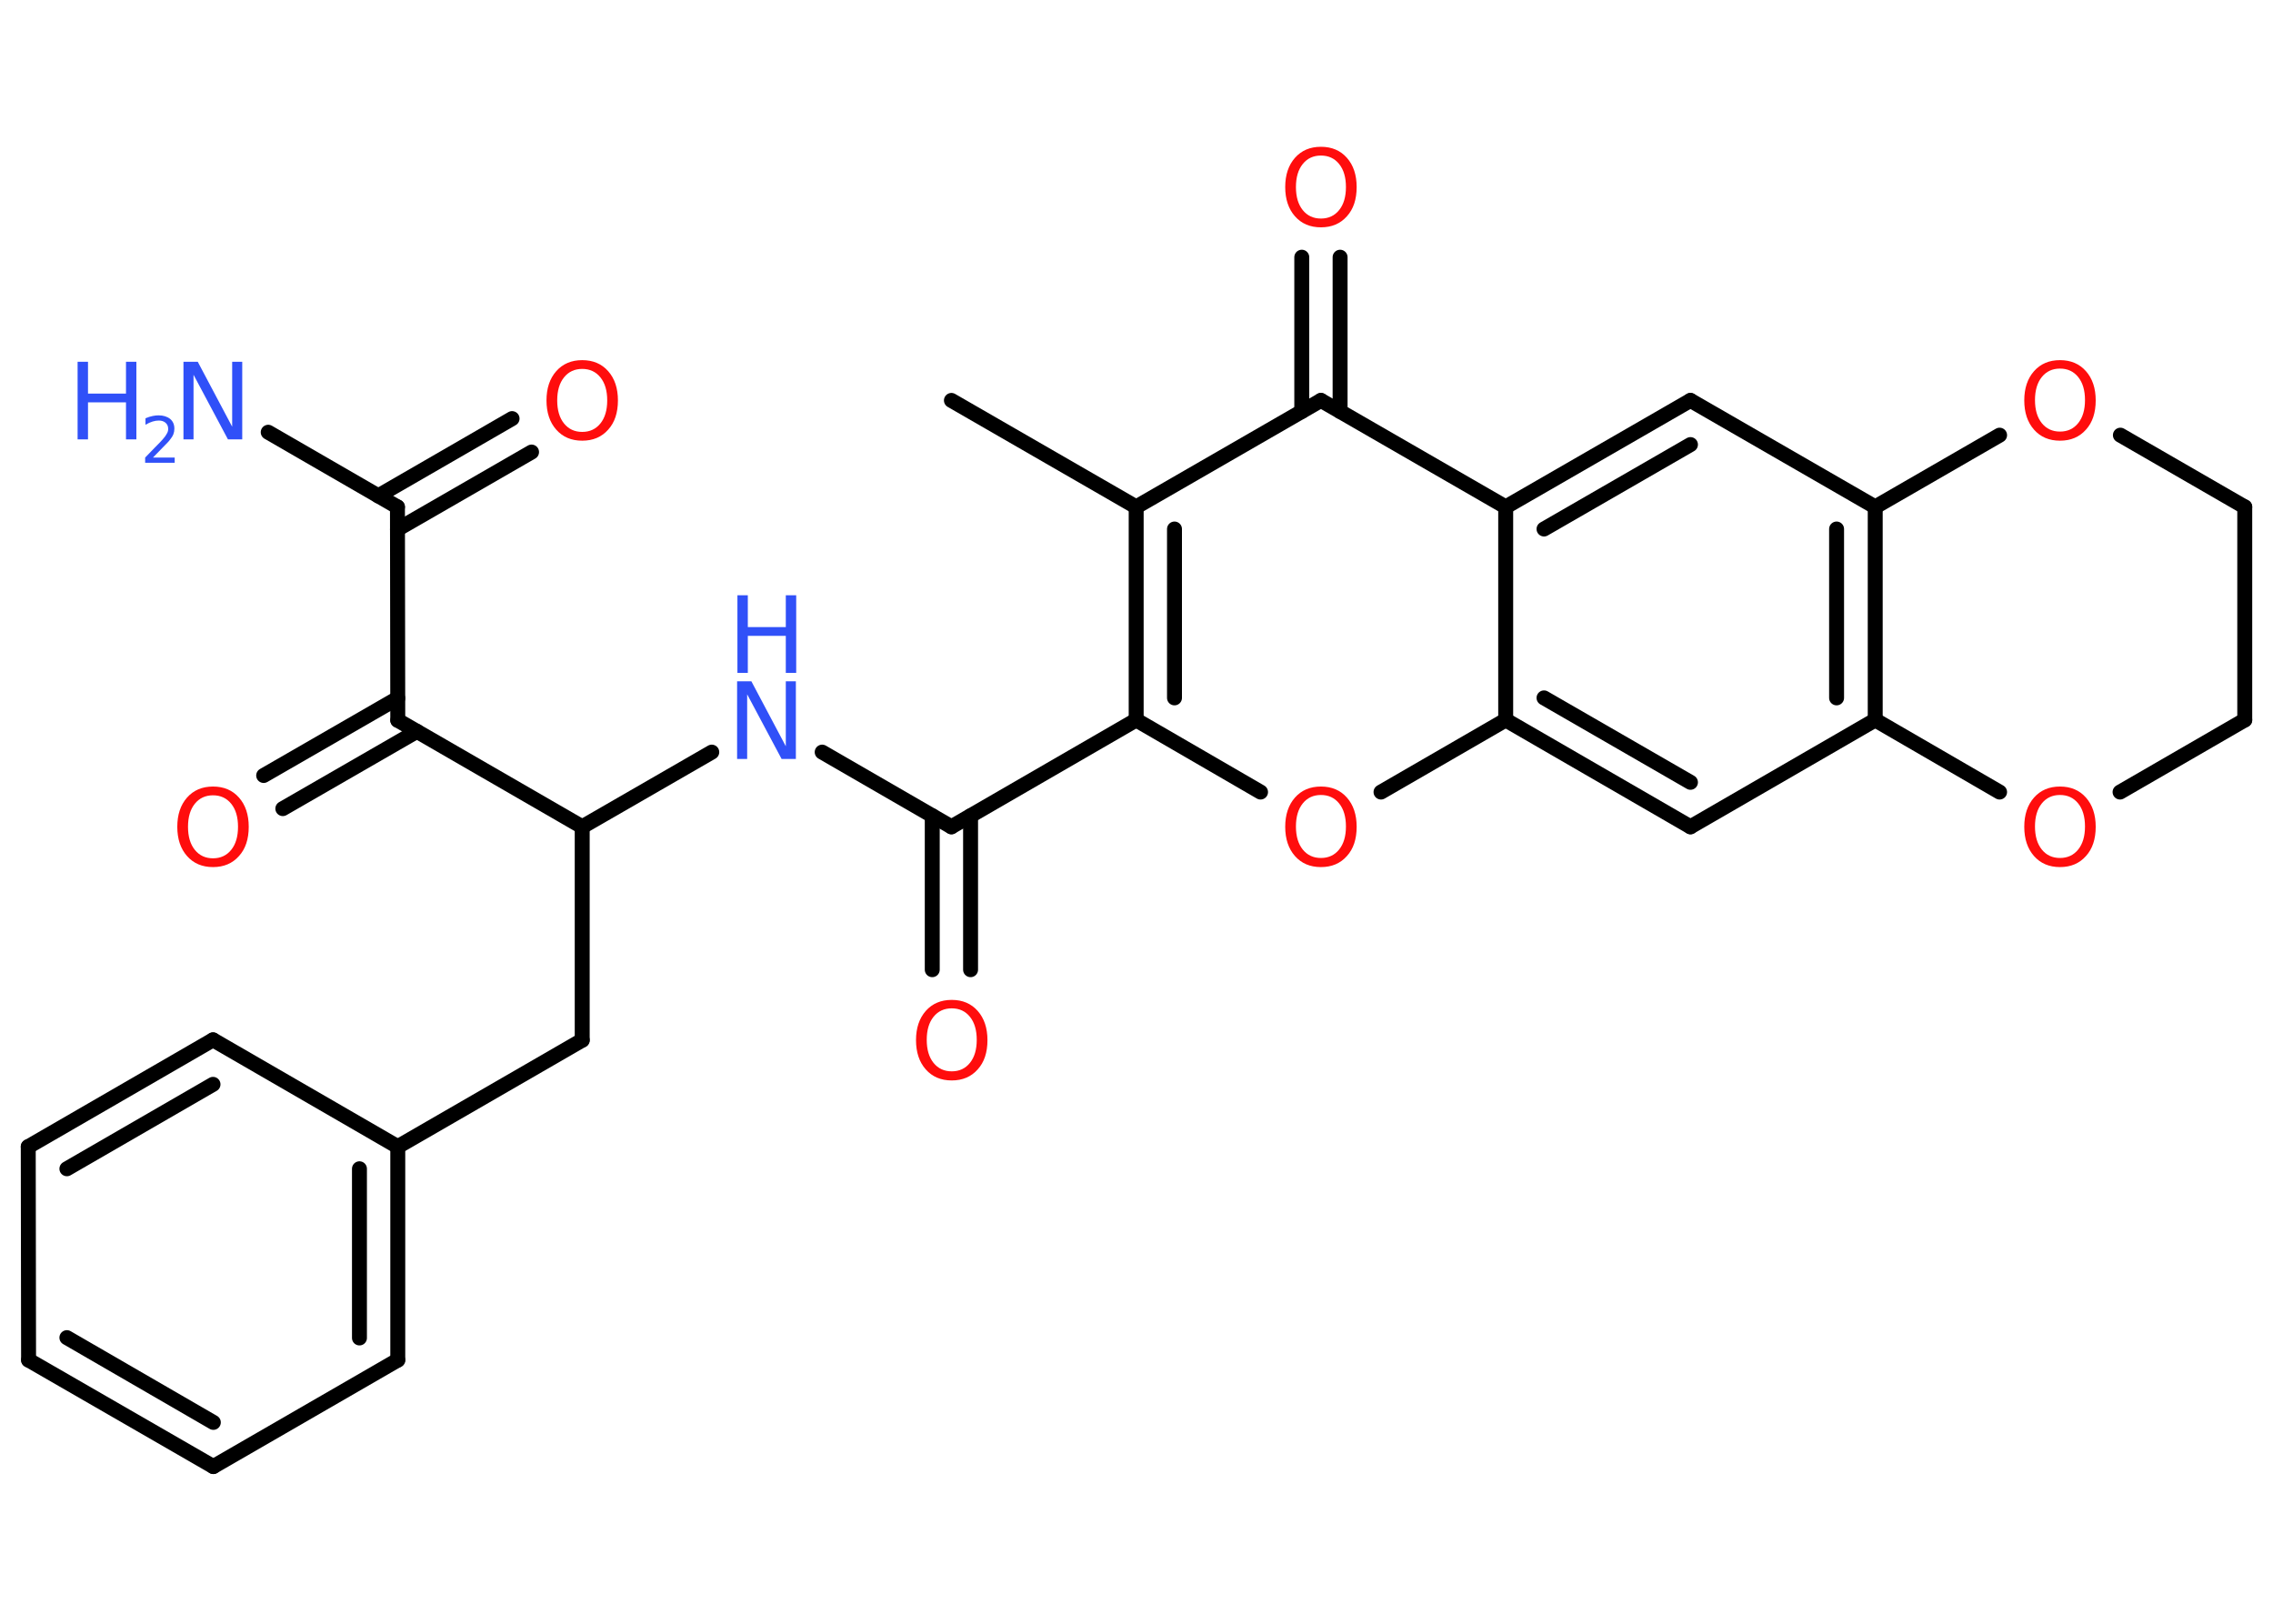<?xml version='1.0' encoding='UTF-8'?>
<!DOCTYPE svg PUBLIC "-//W3C//DTD SVG 1.1//EN" "http://www.w3.org/Graphics/SVG/1.1/DTD/svg11.dtd">
<svg version='1.2' xmlns='http://www.w3.org/2000/svg' xmlns:xlink='http://www.w3.org/1999/xlink' width='70.0mm' height='50.0mm' viewBox='0 0 70.0 50.0'>
  <desc>Generated by the Chemistry Development Kit (http://github.com/cdk)</desc>
  <g stroke-linecap='round' stroke-linejoin='round' stroke='#000000' stroke-width='.46' fill='#FF0D0D'>
    <rect x='.0' y='.0' width='70.0' height='50.0' fill='#FFFFFF' stroke='none'/>
    <g id='mol1' class='mol'>
      <line id='mol1bnd1' class='bond' x1='29.3' y1='12.33' x2='34.99' y2='15.61'/>
      <g id='mol1bnd2' class='bond'>
        <line x1='34.99' y1='15.61' x2='34.99' y2='22.17'/>
        <line x1='36.17' y1='16.29' x2='36.17' y2='21.49'/>
      </g>
      <line id='mol1bnd3' class='bond' x1='34.99' y1='22.17' x2='29.3' y2='25.46'/>
      <g id='mol1bnd4' class='bond'>
        <line x1='29.89' y1='25.12' x2='29.89' y2='29.86'/>
        <line x1='28.71' y1='25.12' x2='28.71' y2='29.86'/>
      </g>
      <line id='mol1bnd5' class='bond' x1='29.3' y1='25.46' x2='25.32' y2='23.16'/>
      <line id='mol1bnd6' class='bond' x1='21.92' y1='23.16' x2='17.93' y2='25.46'/>
      <line id='mol1bnd7' class='bond' x1='17.93' y1='25.46' x2='17.93' y2='32.03'/>
      <line id='mol1bnd8' class='bond' x1='17.93' y1='32.03' x2='12.25' y2='35.31'/>
      <g id='mol1bnd9' class='bond'>
        <line x1='12.25' y1='41.88' x2='12.25' y2='35.31'/>
        <line x1='11.07' y1='41.2' x2='11.07' y2='35.99'/>
      </g>
      <line id='mol1bnd10' class='bond' x1='12.25' y1='41.88' x2='6.57' y2='45.16'/>
      <g id='mol1bnd11' class='bond'>
        <line x1='.88' y1='41.88' x2='6.57' y2='45.16'/>
        <line x1='2.06' y1='41.19' x2='6.57' y2='43.8'/>
      </g>
      <line id='mol1bnd12' class='bond' x1='.88' y1='41.88' x2='.87' y2='35.31'/>
      <g id='mol1bnd13' class='bond'>
        <line x1='6.56' y1='32.02' x2='.87' y2='35.31'/>
        <line x1='6.56' y1='33.39' x2='2.06' y2='35.99'/>
      </g>
      <line id='mol1bnd14' class='bond' x1='12.25' y1='35.31' x2='6.56' y2='32.02'/>
      <line id='mol1bnd15' class='bond' x1='17.93' y1='25.46' x2='12.25' y2='22.18'/>
      <g id='mol1bnd16' class='bond'>
        <line x1='12.84' y1='22.52' x2='8.71' y2='24.9'/>
        <line x1='12.25' y1='21.5' x2='8.12' y2='23.88'/>
      </g>
      <line id='mol1bnd17' class='bond' x1='12.25' y1='22.18' x2='12.24' y2='15.61'/>
      <line id='mol1bnd18' class='bond' x1='12.24' y1='15.61' x2='8.26' y2='13.31'/>
      <g id='mol1bnd19' class='bond'>
        <line x1='11.65' y1='15.27' x2='15.77' y2='12.89'/>
        <line x1='12.24' y1='16.3' x2='16.37' y2='13.92'/>
      </g>
      <line id='mol1bnd20' class='bond' x1='34.99' y1='22.17' x2='38.82' y2='24.39'/>
      <line id='mol1bnd21' class='bond' x1='42.53' y1='24.39' x2='46.37' y2='22.17'/>
      <g id='mol1bnd22' class='bond'>
        <line x1='46.37' y1='22.17' x2='52.06' y2='25.46'/>
        <line x1='47.55' y1='21.49' x2='52.06' y2='24.09'/>
      </g>
      <line id='mol1bnd23' class='bond' x1='52.06' y1='25.46' x2='57.75' y2='22.17'/>
      <g id='mol1bnd24' class='bond'>
        <line x1='57.75' y1='22.17' x2='57.75' y2='15.61'/>
        <line x1='56.56' y1='21.49' x2='56.56' y2='16.29'/>
      </g>
      <line id='mol1bnd25' class='bond' x1='57.75' y1='15.61' x2='52.06' y2='12.33'/>
      <g id='mol1bnd26' class='bond'>
        <line x1='52.06' y1='12.33' x2='46.37' y2='15.61'/>
        <line x1='52.06' y1='13.69' x2='47.55' y2='16.29'/>
      </g>
      <line id='mol1bnd27' class='bond' x1='46.37' y1='22.17' x2='46.37' y2='15.61'/>
      <line id='mol1bnd28' class='bond' x1='46.37' y1='15.61' x2='40.68' y2='12.33'/>
      <line id='mol1bnd29' class='bond' x1='34.99' y1='15.61' x2='40.68' y2='12.33'/>
      <g id='mol1bnd30' class='bond'>
        <line x1='40.09' y1='12.67' x2='40.09' y2='7.92'/>
        <line x1='41.27' y1='12.67' x2='41.27' y2='7.92'/>
      </g>
      <line id='mol1bnd31' class='bond' x1='57.75' y1='15.61' x2='61.58' y2='13.4'/>
      <line id='mol1bnd32' class='bond' x1='65.3' y1='13.4' x2='69.13' y2='15.61'/>
      <line id='mol1bnd33' class='bond' x1='69.13' y1='15.61' x2='69.13' y2='22.17'/>
      <line id='mol1bnd34' class='bond' x1='69.13' y1='22.17' x2='65.29' y2='24.39'/>
      <line id='mol1bnd35' class='bond' x1='57.75' y1='22.17' x2='61.58' y2='24.39'/>
      <path id='mol1atm5' class='atom' d='M29.31 31.05q-.35 .0 -.56 .26q-.21 .26 -.21 .71q.0 .45 .21 .71q.21 .26 .56 .26q.35 .0 .56 -.26q.21 -.26 .21 -.71q.0 -.45 -.21 -.71q-.21 -.26 -.56 -.26zM29.31 30.79q.5 .0 .8 .34q.3 .34 .3 .9q.0 .57 -.3 .9q-.3 .34 -.8 .34q-.5 .0 -.8 -.34q-.3 -.34 -.3 -.9q.0 -.56 .3 -.9q.3 -.34 .8 -.34z' stroke='none'/>
      <g id='mol1atm6' class='atom'>
        <path d='M22.71 20.98h.43l1.06 2.0v-2.0h.31v2.39h-.44l-1.06 -1.99v1.99h-.31v-2.39z' stroke='none' fill='#3050F8'/>
        <path d='M22.71 18.33h.32v.98h1.17v-.98h.32v2.39h-.32v-1.14h-1.17v1.14h-.32v-2.39z' stroke='none' fill='#3050F8'/>
      </g>
      <path id='mol1atm16' class='atom' d='M6.56 24.49q-.35 .0 -.56 .26q-.21 .26 -.21 .71q.0 .45 .21 .71q.21 .26 .56 .26q.35 .0 .56 -.26q.21 -.26 .21 -.71q.0 -.45 -.21 -.71q-.21 -.26 -.56 -.26zM6.56 24.22q.5 .0 .8 .34q.3 .34 .3 .9q.0 .57 -.3 .9q-.3 .34 -.8 .34q-.5 .0 -.8 -.34q-.3 -.34 -.3 -.9q.0 -.56 .3 -.9q.3 -.34 .8 -.34z' stroke='none'/>
      <g id='mol1atm18' class='atom'>
        <path d='M5.66 11.14h.43l1.06 2.0v-2.0h.31v2.39h-.44l-1.06 -1.99v1.99h-.31v-2.39z' stroke='none' fill='#3050F8'/>
        <path d='M2.39 11.14h.32v.98h1.17v-.98h.32v2.39h-.32v-1.14h-1.17v1.14h-.32v-2.39z' stroke='none' fill='#3050F8'/>
        <path d='M4.71 14.09h.67v.16h-.91v-.16q.11 -.11 .3 -.31q.19 -.19 .24 -.25q.09 -.1 .13 -.18q.04 -.07 .04 -.14q.0 -.12 -.08 -.19q-.08 -.07 -.21 -.07q-.09 .0 -.19 .03q-.1 .03 -.22 .1v-.2q.12 -.05 .22 -.07q.1 -.02 .18 -.02q.22 .0 .36 .11q.13 .11 .13 .3q.0 .09 -.03 .17q-.03 .08 -.12 .19q-.02 .03 -.15 .16q-.13 .13 -.36 .37z' stroke='none' fill='#3050F8'/>
      </g>
      <path id='mol1atm19' class='atom' d='M17.93 11.36q-.35 .0 -.56 .26q-.21 .26 -.21 .71q.0 .45 .21 .71q.21 .26 .56 .26q.35 .0 .56 -.26q.21 -.26 .21 -.71q.0 -.45 -.21 -.71q-.21 -.26 -.56 -.26zM17.93 11.09q.5 .0 .8 .34q.3 .34 .3 .9q.0 .57 -.3 .9q-.3 .34 -.8 .34q-.5 .0 -.8 -.34q-.3 -.34 -.3 -.9q.0 -.56 .3 -.9q.3 -.34 .8 -.34z' stroke='none'/>
      <path id='mol1atm20' class='atom' d='M40.68 24.48q-.35 .0 -.56 .26q-.21 .26 -.21 .71q.0 .45 .21 .71q.21 .26 .56 .26q.35 .0 .56 -.26q.21 -.26 .21 -.71q.0 -.45 -.21 -.71q-.21 -.26 -.56 -.26zM40.68 24.22q.5 .0 .8 .34q.3 .34 .3 .9q.0 .57 -.3 .9q-.3 .34 -.8 .34q-.5 .0 -.8 -.34q-.3 -.34 -.3 -.9q.0 -.56 .3 -.9q.3 -.34 .8 -.34z' stroke='none'/>
      <path id='mol1atm28' class='atom' d='M40.68 4.79q-.35 .0 -.56 .26q-.21 .26 -.21 .71q.0 .45 .21 .71q.21 .26 .56 .26q.35 .0 .56 -.26q.21 -.26 .21 -.71q.0 -.45 -.21 -.71q-.21 -.26 -.56 -.26zM40.68 4.52q.5 .0 .8 .34q.3 .34 .3 .9q.0 .57 -.3 .9q-.3 .34 -.8 .34q-.5 .0 -.8 -.34q-.3 -.34 -.3 -.9q.0 -.56 .3 -.9q.3 -.34 .8 -.34z' stroke='none'/>
      <path id='mol1atm29' class='atom' d='M63.44 11.35q-.35 .0 -.56 .26q-.21 .26 -.21 .71q.0 .45 .21 .71q.21 .26 .56 .26q.35 .0 .56 -.26q.21 -.26 .21 -.71q.0 -.45 -.21 -.71q-.21 -.26 -.56 -.26zM63.44 11.09q.5 .0 .8 .34q.3 .34 .3 .9q.0 .57 -.3 .9q-.3 .34 -.8 .34q-.5 .0 -.8 -.34q-.3 -.34 -.3 -.9q.0 -.56 .3 -.9q.3 -.34 .8 -.34z' stroke='none'/>
      <path id='mol1atm32' class='atom' d='M63.44 24.48q-.35 .0 -.56 .26q-.21 .26 -.21 .71q.0 .45 .21 .71q.21 .26 .56 .26q.35 .0 .56 -.26q.21 -.26 .21 -.71q.0 -.45 -.21 -.71q-.21 -.26 -.56 -.26zM63.44 24.22q.5 .0 .8 .34q.3 .34 .3 .9q.0 .57 -.3 .9q-.3 .34 -.8 .34q-.5 .0 -.8 -.34q-.3 -.34 -.3 -.9q.0 -.56 .3 -.9q.3 -.34 .8 -.34z' stroke='none'/>
    </g>
  </g>
</svg>
